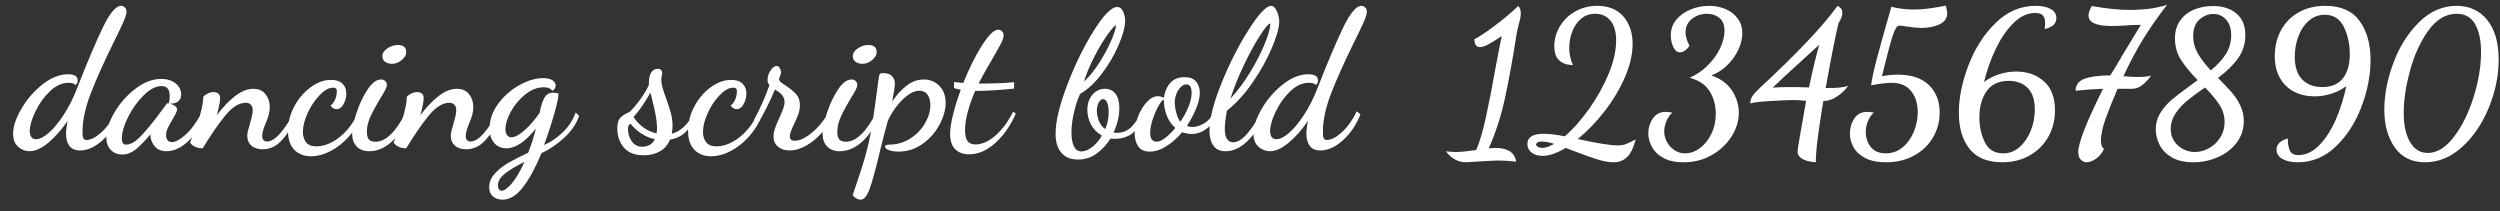 <?xml version="1.0" encoding="UTF-8"?>
<svg width="154px" height="13px" viewBox="0 0 154 13" version="1.1" xmlns="http://www.w3.org/2000/svg" xmlns:xlink="http://www.w3.org/1999/xlink">
    <rect x="0" y="0" width="154" height="13" fill="#333333" stroke="none"/>
    <title>dancingscriptbold1234567890</title>
    <g id="页面-1" stroke="none" stroke-width="1" fill="none" fill-rule="evenodd">
        <g id="弃-增加英文字体分类" transform="translate(-747, -297)" fill="#FFFFFF" fill-rule="nonzero">
            <g id="编组-4" transform="translate(720, 10)">
                <path d="M28.823,296.315 C29.165,296.315 29.543,296.146 29.957,295.807 C30.371,295.469 30.773,295.017 31.163,294.452 C31.1,294.787 31.068,295.045 31.068,295.228 C31.068,295.539 31.135,295.79 31.271,295.981 C31.406,296.172 31.629,296.267 31.939,296.267 C32.393,296.267 32.851,296.06 33.312,295.646 C33.774,295.232 34.136,294.699 34.399,294.046 L34.399,294.046 L34.172,293.855 C33.909,294.397 33.603,294.826 33.253,295.145 C32.903,295.463 32.592,295.622 32.321,295.622 C32.234,295.622 32.172,295.589 32.136,295.521 C32.101,295.453 32.083,295.324 32.083,295.133 C32.083,294.416 32.254,293.618 32.596,292.739 C32.938,291.859 33.4,290.83 33.981,289.652 C34.276,289.055 34.485,288.617 34.608,288.339 C34.731,288.06 34.793,287.853 34.793,287.718 C34.793,287.614 34.759,287.529 34.692,287.461 C34.624,287.394 34.546,287.36 34.459,287.36 C34.14,287.36 33.766,287.803 33.336,288.691 C32.907,289.579 32.381,290.818 31.76,292.41 C31.513,293.047 31.233,293.604 30.918,294.082 C30.604,294.56 30.298,294.928 29.999,295.187 C29.701,295.445 29.44,295.575 29.217,295.575 C29.09,295.575 28.994,295.531 28.93,295.443 C28.867,295.356 28.835,295.232 28.835,295.073 C28.835,294.755 28.948,294.357 29.175,293.879 C29.402,293.401 29.699,292.986 30.065,292.631 C30.431,292.277 30.817,292.1 31.223,292.1 C31.438,292.1 31.577,292.144 31.641,292.231 C31.736,292.176 31.784,292.084 31.784,291.957 C31.784,291.702 31.589,291.575 31.199,291.575 C30.674,291.575 30.148,291.782 29.623,292.196 C29.098,292.609 28.664,293.109 28.321,293.694 C27.979,294.279 27.808,294.795 27.808,295.24 C27.808,295.591 27.911,295.857 28.118,296.04 C28.325,296.223 28.56,296.315 28.823,296.315 Z M34.53,296.518 C34.817,296.518 35.088,296.418 35.342,296.219 C35.597,296.02 35.904,295.706 36.262,295.276 C36.262,295.547 36.347,295.788 36.518,295.999 C36.69,296.209 36.934,296.315 37.253,296.315 C37.699,296.315 38.14,296.114 38.578,295.712 C39.016,295.31 39.382,294.779 39.677,294.118 L39.677,294.118 L39.45,293.891 C39.123,294.512 38.787,294.978 38.441,295.288 C38.095,295.599 37.81,295.754 37.587,295.754 C37.468,295.754 37.378,295.712 37.318,295.628 C37.259,295.545 37.229,295.443 37.229,295.324 C37.229,295.189 37.265,295.043 37.336,294.888 C37.408,294.733 37.508,294.552 37.635,294.345 C37.707,294.225 37.77,294.11 37.826,293.999 C37.882,293.887 37.909,293.803 37.909,293.748 C37.909,293.597 37.766,293.477 37.48,293.39 C37.933,293.374 38.16,293.183 38.16,292.816 C38.16,292.538 38.043,292.309 37.808,292.13 C37.573,291.951 37.281,291.861 36.93,291.861 C36.405,291.861 35.88,292.06 35.354,292.458 C34.829,292.856 34.397,293.342 34.059,293.915 C33.72,294.488 33.551,295.005 33.551,295.467 C33.551,295.801 33.645,296.06 33.832,296.243 C34.019,296.426 34.252,296.518 34.53,296.518 Z M34.781,295.909 C34.686,295.909 34.616,295.879 34.572,295.819 C34.528,295.76 34.507,295.662 34.507,295.527 C34.507,295.161 34.636,294.719 34.895,294.201 C35.153,293.684 35.474,293.238 35.856,292.864 C36.238,292.49 36.604,292.303 36.954,292.303 C37.289,292.303 37.456,292.51 37.456,292.924 C37.456,293.091 37.436,293.238 37.396,293.366 L37.396,293.366 L37.348,293.354 C37.308,293.354 37.277,293.374 37.253,293.413 L37.253,293.413 L37.014,293.736 C36.544,294.381 36.124,294.904 35.754,295.306 C35.384,295.708 35.06,295.909 34.781,295.909 Z M43.187,296.196 C43.633,296.196 44.029,296.004 44.375,295.622 C44.721,295.24 45.038,294.719 45.324,294.058 L45.324,294.058 L45.121,293.891 C44.875,294.385 44.598,294.812 44.292,295.175 C43.985,295.537 43.701,295.718 43.438,295.718 C43.358,295.718 43.291,295.69 43.235,295.634 C43.179,295.579 43.151,295.491 43.151,295.372 C43.151,295.204 43.219,294.954 43.354,294.619 C43.442,294.42 43.508,294.241 43.551,294.082 C43.595,293.923 43.617,293.756 43.617,293.581 C43.617,293.278 43.529,293.017 43.354,292.799 C43.179,292.58 42.932,292.47 42.614,292.47 C42.24,292.47 41.86,292.621 41.474,292.924 C41.088,293.226 40.715,293.616 40.357,294.094 C40.493,293.6 40.56,293.246 40.56,293.031 C40.56,292.92 40.524,292.832 40.453,292.769 C40.381,292.705 40.278,292.673 40.142,292.673 C40.031,292.673 39.915,292.703 39.796,292.763 C39.677,292.822 39.585,292.888 39.521,292.96 C39.521,293.509 39.287,294.353 38.817,295.491 L38.817,295.491 L38.709,295.79 C38.885,296.02 39.143,296.136 39.486,296.136 C39.979,295.324 40.441,294.653 40.871,294.124 C41.301,293.595 41.726,293.33 42.148,293.33 C42.268,293.33 42.367,293.368 42.447,293.443 C42.526,293.519 42.566,293.636 42.566,293.796 C42.566,293.971 42.51,294.241 42.399,294.607 C42.359,294.743 42.321,294.878 42.286,295.013 C42.25,295.149 42.232,295.268 42.232,295.372 C42.232,295.618 42.315,295.817 42.483,295.969 C42.65,296.12 42.885,296.196 43.187,296.196 Z M46.16,296.625 C46.558,296.625 46.964,296.516 47.378,296.297 C47.792,296.078 48.168,295.778 48.507,295.396 C48.845,295.013 49.109,294.584 49.301,294.106 L49.301,294.106 L49.062,293.891 C48.895,294.313 48.668,294.685 48.381,295.007 C48.095,295.33 47.786,295.579 47.456,295.754 C47.125,295.929 46.809,296.016 46.507,296.016 C46.196,296.016 45.977,295.931 45.85,295.76 C45.722,295.589 45.659,295.376 45.659,295.121 C45.659,294.771 45.758,294.381 45.957,293.951 C46.156,293.521 46.403,293.155 46.698,292.852 C46.992,292.55 47.267,292.399 47.521,292.399 C47.673,292.399 47.748,292.466 47.748,292.601 C47.748,292.816 47.708,293.003 47.629,293.163 C47.549,293.322 47.462,293.433 47.366,293.497 C47.462,293.648 47.585,293.724 47.736,293.724 C47.904,293.724 48.045,293.622 48.16,293.419 C48.276,293.216 48.333,292.996 48.333,292.757 C48.333,292.518 48.256,292.319 48.101,292.16 C47.945,292 47.708,291.921 47.39,291.921 C46.968,291.921 46.55,292.072 46.136,292.375 C45.722,292.677 45.386,293.071 45.127,293.557 C44.869,294.042 44.739,294.54 44.739,295.049 C44.739,295.567 44.869,295.959 45.127,296.225 C45.386,296.492 45.73,296.625 46.16,296.625 Z M51.151,290.93 C51.366,290.93 51.565,290.852 51.748,290.697 C51.931,290.542 52.023,290.381 52.023,290.213 C52.023,289.919 51.852,289.772 51.509,289.772 C51.279,289.772 51.062,289.841 50.859,289.981 C50.656,290.12 50.554,290.281 50.554,290.464 C50.554,290.615 50.612,290.731 50.727,290.81 C50.843,290.89 50.984,290.93 51.151,290.93 Z M49.742,296.315 C50.236,296.315 50.698,296.12 51.127,295.73 C51.557,295.34 51.911,294.795 52.19,294.094 L52.19,294.094 L52.011,293.903 C51.39,295.121 50.765,295.73 50.136,295.73 C49.953,295.73 49.818,295.686 49.73,295.599 C49.643,295.511 49.599,295.344 49.599,295.097 C49.599,294.81 49.673,294.506 49.82,294.184 C49.967,293.861 50.168,293.489 50.423,293.067 C50.566,292.836 50.67,292.659 50.733,292.536 C50.797,292.412 50.829,292.315 50.829,292.243 C50.829,292.132 50.795,292.046 50.727,291.987 C50.66,291.927 50.574,291.897 50.471,291.897 C50.192,291.897 49.915,292.104 49.641,292.518 C49.366,292.932 49.139,293.411 48.96,293.957 C48.781,294.502 48.692,294.934 48.692,295.252 C48.692,295.563 48.783,295.817 48.966,296.016 C49.149,296.215 49.408,296.315 49.742,296.315 Z M55.724,296.196 C56.17,296.196 56.566,296.004 56.912,295.622 C57.259,295.24 57.575,294.719 57.862,294.058 L57.862,294.058 L57.659,293.891 C57.412,294.385 57.135,294.812 56.829,295.175 C56.522,295.537 56.238,295.718 55.975,295.718 C55.896,295.718 55.828,295.69 55.772,295.634 C55.716,295.579 55.689,295.491 55.689,295.372 C55.689,295.204 55.756,294.954 55.892,294.619 C55.979,294.42 56.045,294.241 56.089,294.082 C56.132,293.923 56.154,293.756 56.154,293.581 C56.154,293.278 56.067,293.017 55.892,292.799 C55.716,292.58 55.47,292.47 55.151,292.47 C54.777,292.47 54.397,292.621 54.011,292.924 C53.625,293.226 53.253,293.616 52.895,294.094 C53.03,293.6 53.098,293.246 53.098,293.031 C53.098,292.92 53.062,292.832 52.99,292.769 C52.918,292.705 52.815,292.673 52.68,292.673 C52.568,292.673 52.453,292.703 52.333,292.763 C52.214,292.822 52.122,292.888 52.059,292.96 C52.059,293.509 51.824,294.353 51.354,295.491 L51.354,295.491 L51.247,295.79 C51.422,296.02 51.681,296.136 52.023,296.136 C52.516,295.324 52.978,294.653 53.408,294.124 C53.838,293.595 54.264,293.33 54.686,293.33 C54.805,293.33 54.905,293.368 54.984,293.443 C55.064,293.519 55.104,293.636 55.104,293.796 C55.104,293.971 55.048,294.241 54.936,294.607 C54.897,294.743 54.859,294.878 54.823,295.013 C54.787,295.149 54.769,295.268 54.769,295.372 C54.769,295.618 54.853,295.817 55.02,295.969 C55.187,296.12 55.422,296.196 55.724,296.196 Z M57.945,299.3 C58.399,299.3 58.823,299.043 59.217,298.53 C59.611,298.016 59.991,297.318 60.357,296.434 C60.827,296.219 61.287,295.909 61.736,295.503 C62.186,295.097 62.499,294.643 62.674,294.142 L62.674,294.142 L62.459,293.927 C62.3,294.389 62.035,294.797 61.665,295.151 C61.295,295.505 60.91,295.766 60.512,295.933 C60.759,295.264 60.97,294.619 61.145,293.999 C61.32,293.378 61.408,292.964 61.408,292.757 C61.281,292.725 61.165,292.709 61.062,292.709 C60.839,292.709 60.668,292.806 60.548,293.001 C60.429,293.197 60.325,293.517 60.238,293.963 C59.927,294.4 59.615,294.759 59.301,295.037 C58.986,295.316 58.721,295.455 58.507,295.455 C58.395,295.455 58.306,295.413 58.238,295.33 C58.17,295.246 58.136,295.125 58.136,294.966 C58.136,294.639 58.25,294.271 58.477,293.861 C58.704,293.451 59,293.101 59.366,292.81 C59.732,292.52 60.11,292.375 60.501,292.375 C60.62,292.375 60.719,292.391 60.799,292.422 C60.879,292.454 60.958,292.51 61.038,292.59 C61.07,292.582 61.109,292.546 61.157,292.482 C61.205,292.418 61.229,292.347 61.229,292.267 C61.229,292.14 61.163,292.032 61.032,291.945 C60.901,291.857 60.711,291.813 60.465,291.813 C59.995,291.813 59.502,291.959 58.984,292.249 C58.467,292.54 58.033,292.924 57.683,293.401 C57.332,293.879 57.157,294.385 57.157,294.918 C57.157,295.284 57.251,295.579 57.438,295.801 C57.625,296.024 57.878,296.136 58.196,296.136 C58.761,296.136 59.366,295.73 60.011,294.918 C59.892,295.411 59.732,295.909 59.533,296.41 C59.024,296.649 58.614,296.858 58.304,297.037 C57.993,297.216 57.72,297.433 57.486,297.688 C57.251,297.943 57.133,298.225 57.133,298.536 C57.133,298.783 57.213,298.972 57.372,299.103 C57.531,299.234 57.722,299.3 57.945,299.3 Z M57.898,298.751 C57.834,298.751 57.78,298.721 57.736,298.661 C57.693,298.601 57.671,298.52 57.671,298.416 C57.671,298.162 57.814,297.921 58.101,297.694 C58.387,297.467 58.789,297.226 59.307,296.972 C59.036,297.569 58.773,298.014 58.518,298.309 C58.264,298.603 58.057,298.751 57.898,298.751 Z M66.662,296.566 C67.036,296.566 67.366,296.484 67.653,296.321 C67.939,296.158 68.146,295.917 68.274,295.599 C68.656,295.543 68.988,295.376 69.271,295.097 C69.553,294.818 69.774,294.452 69.933,293.999 L69.933,293.999 L69.79,293.891 C69.392,294.655 68.922,295.105 68.381,295.24 C68.413,295.049 68.429,294.886 68.429,294.751 C68.429,294.488 68.395,294.229 68.327,293.975 C68.26,293.72 68.162,293.417 68.035,293.067 C67.931,292.781 67.856,292.554 67.808,292.387 C67.76,292.219 67.736,292.06 67.736,291.909 C67.736,291.821 67.746,291.738 67.766,291.658 C67.786,291.579 67.796,291.519 67.796,291.479 C67.78,291.32 67.685,291.24 67.509,291.24 C67.35,291.24 67.221,291.312 67.121,291.455 C67.022,291.599 66.972,291.817 66.972,292.112 L66.972,292.112 L66.972,292.231 C66.709,292.797 66.323,293.342 65.814,293.867 C65.79,293.891 65.708,293.935 65.569,293.999 C65.43,294.062 65.305,294.156 65.193,294.279 C65.082,294.402 65.026,294.619 65.026,294.93 C65.026,295.376 65.159,295.76 65.426,296.082 C65.693,296.404 66.105,296.566 66.662,296.566 Z M67.438,295.216 C67.127,295.145 66.849,295.015 66.602,294.828 C66.355,294.641 66.164,294.432 66.029,294.201 C66.331,293.883 66.678,293.386 67.068,292.709 L67.068,292.709 L67.175,293.139 C67.271,293.529 67.342,293.847 67.39,294.094 C67.438,294.341 67.466,294.592 67.474,294.846 C67.474,295.021 67.462,295.145 67.438,295.216 Z M66.578,296.04 C66.3,296.04 66.081,295.931 65.921,295.712 C65.762,295.493 65.683,295.24 65.683,294.954 C65.683,294.763 65.738,294.655 65.85,294.631 C66.009,294.838 66.22,295.031 66.483,295.21 C66.745,295.39 67.032,295.511 67.342,295.575 C67.271,295.726 67.165,295.841 67.026,295.921 C66.887,296 66.737,296.04 66.578,296.04 Z M70.805,296.625 C71.203,296.625 71.609,296.516 72.023,296.297 C72.437,296.078 72.813,295.778 73.151,295.396 C73.49,295.013 73.754,294.584 73.945,294.106 L73.945,294.106 L73.707,293.891 C73.539,294.313 73.312,294.685 73.026,295.007 C72.739,295.33 72.431,295.579 72.101,295.754 C71.77,295.929 71.454,296.016 71.151,296.016 C70.841,296.016 70.622,295.931 70.495,295.76 C70.367,295.589 70.304,295.376 70.304,295.121 C70.304,294.771 70.403,294.381 70.602,293.951 C70.801,293.521 71.048,293.155 71.342,292.852 C71.637,292.55 71.911,292.399 72.166,292.399 C72.317,292.399 72.393,292.466 72.393,292.601 C72.393,292.816 72.353,293.003 72.274,293.163 C72.194,293.322 72.107,293.433 72.011,293.497 C72.107,293.648 72.23,293.724 72.381,293.724 C72.548,293.724 72.69,293.622 72.805,293.419 C72.92,293.216 72.978,292.996 72.978,292.757 C72.978,292.518 72.901,292.319 72.745,292.16 C72.59,292 72.353,291.921 72.035,291.921 C71.613,291.921 71.195,292.072 70.781,292.375 C70.367,292.677 70.031,293.071 69.772,293.557 C69.513,294.042 69.384,294.54 69.384,295.049 C69.384,295.567 69.513,295.959 69.772,296.225 C70.031,296.492 70.375,296.625 70.805,296.625 Z M75.641,296.267 C75.983,296.267 76.331,296.164 76.686,295.957 C77.04,295.75 77.36,295.483 77.647,295.157 C77.933,294.83 78.156,294.488 78.315,294.13 L78.315,294.13 L78.029,293.915 C77.917,294.154 77.744,294.41 77.509,294.685 C77.275,294.96 77.016,295.193 76.733,295.384 C76.451,295.575 76.19,295.67 75.951,295.67 C75.752,295.67 75.653,295.579 75.653,295.396 C75.653,295.244 75.74,294.994 75.915,294.643 C76.035,294.397 76.124,294.186 76.184,294.01 C76.244,293.835 76.274,293.66 76.274,293.485 C76.274,293.199 76.196,292.97 76.041,292.799 C75.886,292.627 75.669,292.45 75.39,292.267 C75.239,292.172 75.135,292.098 75.08,292.046 C75.024,291.995 74.992,291.941 74.984,291.885 C75,291.837 75.026,291.76 75.062,291.652 C75.098,291.545 75.115,291.475 75.115,291.443 C75.115,291.38 75.09,291.3 75.038,291.204 C74.986,291.109 74.92,291.061 74.841,291.061 C74.721,291.061 74.598,291.153 74.471,291.336 C74.343,291.519 74.28,291.714 74.28,291.921 C74.28,292.056 74.319,292.164 74.399,292.243 C74.12,293.031 73.798,293.752 73.432,294.404 L73.432,294.404 L73.611,294.751 C73.778,294.472 73.967,294.13 74.178,293.724 C74.389,293.318 74.574,292.916 74.733,292.518 C75.131,292.725 75.33,292.98 75.33,293.282 C75.33,293.401 75.303,293.539 75.247,293.694 C75.191,293.849 75.111,294.038 75.008,294.261 C74.889,294.516 74.799,294.733 74.739,294.912 C74.68,295.091 74.65,295.256 74.65,295.407 C74.65,295.67 74.741,295.879 74.924,296.034 C75.108,296.19 75.346,296.267 75.641,296.267 Z M80.13,290.93 C80.345,290.93 80.544,290.852 80.727,290.697 C80.91,290.542 81.002,290.381 81.002,290.213 C81.002,289.919 80.831,289.772 80.489,289.772 C80.258,289.772 80.041,289.841 79.838,289.981 C79.635,290.12 79.533,290.281 79.533,290.464 C79.533,290.615 79.591,290.731 79.707,290.81 C79.822,290.89 79.963,290.93 80.13,290.93 Z M78.721,296.315 C79.215,296.315 79.677,296.12 80.107,295.73 C80.536,295.34 80.891,294.795 81.169,294.094 L81.169,294.094 L80.99,293.903 C80.369,295.121 79.744,295.73 79.115,295.73 C78.932,295.73 78.797,295.686 78.709,295.599 C78.622,295.511 78.578,295.344 78.578,295.097 C78.578,294.81 78.652,294.506 78.799,294.184 C78.946,293.861 79.147,293.489 79.402,293.067 C79.545,292.836 79.649,292.659 79.712,292.536 C79.776,292.412 79.808,292.315 79.808,292.243 C79.808,292.132 79.774,292.046 79.707,291.987 C79.639,291.927 79.553,291.897 79.45,291.897 C79.171,291.897 78.895,292.104 78.62,292.518 C78.345,292.932 78.118,293.411 77.939,293.957 C77.76,294.502 77.671,294.934 77.671,295.252 C77.671,295.563 77.762,295.817 77.945,296.016 C78.128,296.215 78.387,296.315 78.721,296.315 Z M80.011,299.3 C80.226,299.3 80.415,299.071 80.578,298.613 C80.741,298.156 80.938,297.437 81.169,296.458 C81.384,295.575 81.559,294.898 81.695,294.428 C81.806,294.182 81.965,293.915 82.172,293.628 C82.379,293.342 82.614,293.097 82.877,292.894 C83.139,292.691 83.394,292.59 83.641,292.59 C83.864,292.59 84.031,292.673 84.142,292.84 C84.254,293.007 84.309,293.218 84.309,293.473 C84.309,293.839 84.202,294.209 83.987,294.584 C83.772,294.958 83.474,295.27 83.092,295.521 C82.709,295.772 82.28,295.901 81.802,295.909 C81.611,295.909 81.515,295.949 81.515,296.028 C81.515,296.108 81.593,296.18 81.748,296.243 C81.904,296.307 82.105,296.339 82.351,296.339 C82.893,296.339 83.386,296.18 83.832,295.861 C84.278,295.543 84.626,295.147 84.877,294.673 C85.127,294.2 85.253,293.752 85.253,293.33 C85.253,292.908 85.125,292.564 84.871,292.297 C84.616,292.03 84.294,291.897 83.904,291.897 C83.521,291.897 83.165,292.026 82.835,292.285 C82.505,292.544 82.212,292.868 81.957,293.258 C82.069,292.701 82.124,292.327 82.124,292.136 C82.124,291.961 82.065,291.811 81.945,291.688 C81.826,291.565 81.651,291.503 81.42,291.503 C81.301,291.503 81.227,291.521 81.199,291.557 C81.171,291.593 81.149,291.666 81.133,291.778 C80.958,293.123 80.817,294.12 80.709,294.769 C80.602,295.417 80.467,296.03 80.304,296.607 C80.14,297.185 79.884,297.983 79.533,299.001 C79.541,299.057 79.599,299.121 79.707,299.193 C79.814,299.264 79.915,299.3 80.011,299.3 Z M86.698,296.506 C87.255,296.506 87.792,296.273 88.309,295.807 C88.827,295.342 89.249,294.739 89.575,293.999 L89.575,293.999 L89.408,293.879 C89.098,294.5 88.733,294.992 88.315,295.354 C87.898,295.716 87.49,295.897 87.092,295.897 C86.869,295.897 86.706,295.829 86.602,295.694 C86.499,295.559 86.447,295.328 86.447,295.001 C86.447,294.381 86.654,293.581 87.068,292.601 C87.728,292.601 88.528,292.554 89.468,292.458 L89.468,292.458 L89.468,292.064 C88.926,292.12 88.198,292.148 87.283,292.148 C87.482,291.75 87.756,291.256 88.107,290.667 C88.361,290.229 88.544,289.903 88.656,289.688 C88.767,289.473 88.823,289.302 88.823,289.175 C88.823,289.071 88.789,288.988 88.721,288.924 C88.654,288.86 88.576,288.828 88.489,288.828 C88.234,288.828 87.902,289.151 87.492,289.796 C87.082,290.44 86.698,291.212 86.339,292.112 C86.148,292.096 85.957,292.076 85.766,292.052 L85.766,292.052 L85.766,292.422 C85.838,292.454 85.977,292.49 86.184,292.53 C85.985,293.071 85.826,293.583 85.707,294.064 C85.587,294.546 85.527,294.942 85.527,295.252 C85.527,295.666 85.631,295.979 85.838,296.19 C86.045,296.4 86.331,296.506 86.698,296.506 Z M93.408,296.828 C93.822,296.828 94.196,296.711 94.53,296.476 C94.865,296.241 95.155,295.929 95.402,295.539 C95.458,295.547 95.541,295.551 95.653,295.551 C96.107,295.551 96.479,295.433 96.769,295.199 C97.06,294.964 97.312,294.6 97.527,294.106 L97.527,294.106 L97.348,293.855 C97.165,294.229 96.954,294.544 96.715,294.799 C96.477,295.053 96.174,295.181 95.808,295.181 L95.808,295.181 L95.593,295.169 C95.832,294.651 95.951,294.15 95.951,293.664 C95.951,293.274 95.872,292.978 95.712,292.775 C95.553,292.572 95.338,292.47 95.068,292.47 C94.757,292.47 94.499,292.592 94.292,292.834 C94.085,293.077 93.981,293.39 93.981,293.772 C93.981,294.098 94.059,294.402 94.214,294.685 C94.369,294.968 94.59,295.189 94.877,295.348 C94.725,295.626 94.53,295.859 94.292,296.046 C94.053,296.233 93.83,296.327 93.623,296.327 C93.408,296.327 93.251,296.221 93.151,296.01 C93.052,295.8 93.002,295.519 93.002,295.169 C93.002,294.731 93.064,294.275 93.187,293.801 C93.31,293.328 93.428,292.988 93.539,292.781 C94.009,292.51 94.457,292.092 94.883,291.527 C95.308,290.962 95.653,290.371 95.915,289.754 C96.178,289.137 96.309,288.637 96.309,288.255 C96.302,288.04 96.256,287.849 96.172,287.682 C96.089,287.515 95.971,287.431 95.82,287.431 C95.47,287.431 94.988,287.919 94.375,288.894 C93.762,289.869 93.217,290.984 92.739,292.237 C92.262,293.491 92.023,294.492 92.023,295.24 C92.023,295.742 92.142,296.132 92.381,296.41 C92.62,296.689 92.962,296.828 93.408,296.828 Z M93.766,292.028 C93.933,291.511 94.152,290.992 94.423,290.47 C94.694,289.949 94.956,289.509 95.211,289.151 C95.466,288.793 95.645,288.594 95.748,288.554 C95.74,288.745 95.641,289.061 95.45,289.503 C95.259,289.945 95.012,290.402 94.709,290.876 C94.407,291.35 94.093,291.734 93.766,292.028 Z M95.08,294.954 C94.905,294.826 94.775,294.657 94.692,294.446 C94.608,294.235 94.566,294.03 94.566,293.831 C94.566,293.632 94.604,293.461 94.68,293.318 C94.755,293.175 94.845,293.103 94.948,293.103 C95.052,293.103 95.135,293.175 95.199,293.318 C95.263,293.461 95.295,293.668 95.295,293.939 C95.295,294.289 95.223,294.627 95.08,294.954 Z M97.826,296.339 C98.16,296.339 98.503,296.227 98.853,296.004 C99.203,295.782 99.525,295.495 99.82,295.145 C100.035,295.216 100.234,295.252 100.417,295.252 C100.719,295.252 101.012,295.153 101.295,294.954 C101.577,294.755 101.802,294.464 101.969,294.082 L101.969,294.082 L101.754,293.927 C101.619,294.229 101.424,294.454 101.169,294.601 C100.914,294.749 100.676,294.822 100.453,294.822 C100.325,294.822 100.214,294.799 100.118,294.751 C100.349,294.393 100.538,294.034 100.686,293.676 C100.833,293.318 100.907,293 100.907,292.721 C100.907,292.434 100.831,292.201 100.68,292.022 C100.528,291.843 100.294,291.754 99.975,291.754 C99.593,291.754 99.297,291.873 99.086,292.112 C98.875,292.351 98.745,292.653 98.698,293.019 C98.546,292.956 98.423,292.924 98.327,292.924 C98.097,292.924 97.87,293.043 97.647,293.282 C97.424,293.521 97.243,293.819 97.104,294.178 C96.964,294.536 96.895,294.882 96.895,295.216 C96.895,295.535 96.968,295.801 97.115,296.016 C97.263,296.231 97.5,296.339 97.826,296.339 Z M99.712,294.5 C99.609,294.373 99.525,294.192 99.462,293.957 C99.398,293.722 99.366,293.513 99.366,293.33 C99.366,293.123 99.402,292.934 99.474,292.763 C99.545,292.592 99.637,292.454 99.748,292.351 C99.86,292.247 99.967,292.196 100.071,292.196 C100.294,292.196 100.405,292.371 100.405,292.721 C100.405,292.976 100.339,293.262 100.208,293.581 C100.077,293.899 99.911,294.205 99.712,294.5 Z M98.256,295.73 C97.985,295.73 97.85,295.547 97.85,295.181 C97.85,294.958 97.898,294.695 97.993,294.393 C98.089,294.09 98.204,293.815 98.339,293.569 C98.475,293.322 98.59,293.175 98.686,293.127 C98.709,293.899 98.948,294.484 99.402,294.882 C99.195,295.129 98.988,295.332 98.781,295.491 C98.574,295.65 98.399,295.73 98.256,295.73 Z M102.507,296.315 C102.96,296.315 103.398,296.114 103.82,295.712 C104.242,295.31 104.628,294.747 104.978,294.022 L104.978,294.022 L104.692,293.867 C104.445,294.393 104.164,294.84 103.85,295.21 C103.535,295.581 103.239,295.766 102.96,295.766 C102.801,295.766 102.676,295.698 102.584,295.563 C102.493,295.427 102.447,295.22 102.447,294.942 C102.447,294.687 102.491,294.313 102.578,293.819 C103.143,293.374 103.675,292.789 104.172,292.064 C104.67,291.34 105.066,290.625 105.36,289.921 C105.655,289.216 105.802,288.681 105.802,288.315 C105.794,288.1 105.742,287.887 105.647,287.676 C105.551,287.465 105.436,287.36 105.301,287.36 C105.006,287.36 104.548,287.845 103.927,288.816 C103.307,289.788 102.747,290.886 102.25,292.112 C101.752,293.338 101.504,294.317 101.504,295.049 C101.504,295.431 101.583,295.738 101.742,295.969 C101.902,296.2 102.156,296.315 102.507,296.315 Z M102.793,293.079 C103.008,292.402 103.289,291.704 103.635,290.984 C103.981,290.263 104.311,289.66 104.626,289.175 C104.94,288.689 105.149,288.446 105.253,288.446 C105.253,288.717 105.139,289.131 104.912,289.688 C104.686,290.245 104.383,290.834 104.005,291.455 C103.627,292.076 103.223,292.617 102.793,293.079 Z M105.229,296.315 C105.571,296.315 105.949,296.146 106.363,295.807 C106.777,295.469 107.179,295.017 107.569,294.452 C107.506,294.787 107.474,295.045 107.474,295.228 C107.474,295.539 107.541,295.79 107.677,295.981 C107.812,296.172 108.035,296.267 108.345,296.267 C108.799,296.267 109.257,296.06 109.718,295.646 C110.18,295.232 110.542,294.699 110.805,294.046 L110.805,294.046 L110.578,293.855 C110.315,294.397 110.009,294.826 109.659,295.145 C109.308,295.463 108.998,295.622 108.727,295.622 C108.64,295.622 108.578,295.589 108.542,295.521 C108.507,295.453 108.489,295.324 108.489,295.133 C108.489,294.416 108.66,293.618 109.002,292.739 C109.344,291.859 109.806,290.83 110.387,289.652 C110.682,289.055 110.891,288.617 111.014,288.339 C111.137,288.06 111.199,287.853 111.199,287.718 C111.199,287.614 111.165,287.529 111.098,287.461 C111.03,287.394 110.952,287.36 110.865,287.36 C110.546,287.36 110.172,287.803 109.742,288.691 C109.312,289.579 108.787,290.818 108.166,292.41 C107.919,293.047 107.639,293.604 107.324,294.082 C107.01,294.56 106.704,294.928 106.405,295.187 C106.107,295.445 105.846,295.575 105.623,295.575 C105.496,295.575 105.4,295.531 105.336,295.443 C105.273,295.356 105.241,295.232 105.241,295.073 C105.241,294.755 105.354,294.357 105.581,293.879 C105.808,293.401 106.105,292.986 106.471,292.631 C106.837,292.277 107.223,292.1 107.629,292.1 C107.844,292.1 107.983,292.144 108.047,292.231 C108.142,292.176 108.19,292.084 108.19,291.957 C108.19,291.702 107.995,291.575 107.605,291.575 C107.08,291.575 106.554,291.782 106.029,292.196 C105.504,292.609 105.07,293.109 104.727,293.694 C104.385,294.279 104.214,294.795 104.214,295.24 C104.214,295.591 104.317,295.857 104.524,296.04 C104.731,296.223 104.966,296.315 105.229,296.315 Z M117.336,296.996 C117.416,296.996 117.655,296.98 118.053,296.948 C118.713,296.908 119.131,296.888 119.307,296.888 C119.649,296.888 120.015,296.912 120.405,296.96 C120.333,296.641 120.188,296.42 119.969,296.297 C119.75,296.174 119.47,296.112 119.127,296.112 C119.04,296.112 118.901,296.12 118.709,296.136 C119.139,295.165 119.474,294.126 119.712,293.019 C119.951,291.913 120.186,290.615 120.417,289.127 C120.433,289.007 120.481,288.793 120.56,288.482 C120.568,288.45 120.59,288.365 120.626,288.225 C120.662,288.086 120.68,287.957 120.68,287.837 C120.68,287.622 120.628,287.467 120.524,287.372 C120.071,287.801 119.573,288.217 119.032,288.619 C118.491,289.021 118.089,289.286 117.826,289.413 C117.826,289.74 117.941,289.903 118.172,289.903 C118.284,289.903 118.433,289.857 118.62,289.766 C118.807,289.674 119.104,289.493 119.509,289.222 C119.43,289.581 119.303,290.229 119.127,291.169 C118.92,292.331 118.723,293.344 118.536,294.207 C118.349,295.071 118.148,295.75 117.933,296.243 C117.376,296.323 116.962,296.363 116.692,296.363 L116.692,296.363 L116.357,296.351 C116.246,296.335 116.15,296.327 116.071,296.327 C116.246,296.55 116.433,296.717 116.632,296.828 C116.831,296.94 117.066,296.996 117.336,296.996 Z M126.387,296.996 C126.737,296.996 127.022,296.884 127.241,296.661 C127.46,296.438 127.633,296.08 127.76,295.587 C127.49,295.73 127.285,295.827 127.145,295.879 C127.006,295.931 126.841,295.957 126.65,295.957 C126.196,295.957 125.376,295.825 124.19,295.563 C124.779,295.085 125.332,294.512 125.85,293.843 C126.367,293.175 126.783,292.476 127.098,291.748 C127.412,291.019 127.569,290.341 127.569,289.712 C127.569,289.019 127.38,288.454 127.002,288.016 C126.624,287.579 126.089,287.36 125.396,287.36 C124.895,287.36 124.441,287.475 124.035,287.706 C123.629,287.937 123.312,288.243 123.086,288.625 C122.859,289.007 122.745,289.413 122.745,289.843 C122.745,290.217 122.833,290.496 123.008,290.679 C123.183,290.862 123.402,290.966 123.665,290.99 L123.665,290.99 L123.892,291.013 C123.74,290.663 123.665,290.317 123.665,289.975 C123.665,289.624 123.724,289.286 123.844,288.96 C123.963,288.633 124.144,288.367 124.387,288.16 C124.63,287.953 124.922,287.849 125.265,287.849 C125.655,287.849 125.967,287.989 126.202,288.267 C126.437,288.546 126.554,288.956 126.554,289.497 C126.554,290.126 126.397,290.816 126.083,291.569 C125.768,292.321 125.366,293.039 124.877,293.724 C124.387,294.408 123.892,294.966 123.39,295.396 C122.849,295.292 122.415,295.24 122.089,295.24 C121.42,295.24 121.086,295.451 121.086,295.873 C121.086,296.088 121.173,296.263 121.348,296.399 C121.523,296.534 121.75,296.601 122.029,296.601 C122.427,296.601 122.901,296.438 123.45,296.112 C123.792,296.239 123.991,296.315 124.047,296.339 C124.604,296.554 125.064,296.717 125.426,296.828 C125.788,296.94 126.108,296.996 126.387,296.996 Z M122.005,296.112 C121.909,296.112 121.824,296.092 121.748,296.052 C121.673,296.012 121.631,295.965 121.623,295.909 C121.623,295.861 121.651,295.817 121.707,295.778 C121.762,295.738 121.854,295.718 121.981,295.718 C122.188,295.718 122.439,295.766 122.733,295.861 C122.439,296.028 122.196,296.112 122.005,296.112 Z M130.709,296.996 C131.354,296.996 131.935,296.846 132.453,296.548 C132.97,296.249 133.376,295.865 133.671,295.396 C133.965,294.926 134.112,294.44 134.112,293.939 C134.112,293.469 133.975,293.019 133.701,292.59 C133.426,292.16 132.998,291.845 132.417,291.646 C132.783,291.511 133.111,291.3 133.402,291.013 C133.693,290.727 133.919,290.408 134.083,290.058 C134.246,289.708 134.327,289.37 134.327,289.043 C134.327,288.693 134.232,288.391 134.041,288.136 C133.85,287.881 133.599,287.688 133.289,287.557 C132.978,287.425 132.648,287.36 132.298,287.36 C131.892,287.36 131.508,287.433 131.145,287.581 C130.783,287.728 130.489,287.939 130.262,288.213 C130.035,288.488 129.921,288.808 129.921,289.175 C129.921,289.437 129.973,289.678 130.077,289.897 C130.18,290.116 130.315,290.225 130.483,290.225 C130.594,290.225 130.708,290.182 130.823,290.094 C130.938,290.006 131.02,289.911 131.068,289.807 C130.908,289.513 130.829,289.238 130.829,288.984 C130.829,288.641 130.962,288.367 131.229,288.16 C131.496,287.953 131.804,287.849 132.154,287.849 C132.457,287.849 132.711,287.935 132.918,288.106 C133.125,288.277 133.229,288.542 133.229,288.9 C133.229,289.234 133.139,289.591 132.96,289.969 C132.781,290.347 132.528,290.699 132.202,291.025 C131.876,291.352 131.502,291.606 131.08,291.79 C131.653,291.941 132.065,292.219 132.315,292.625 C132.566,293.031 132.692,293.489 132.692,293.999 C132.692,294.46 132.6,294.878 132.417,295.252 C132.234,295.626 131.997,295.919 131.707,296.13 C131.416,296.341 131.115,296.446 130.805,296.446 C130.558,296.446 130.337,296.381 130.142,296.249 C129.947,296.118 129.794,295.949 129.683,295.742 C129.571,295.535 129.515,295.32 129.515,295.097 C129.515,294.882 129.563,294.665 129.659,294.446 C129.754,294.227 129.874,294.058 130.017,293.939 C129.85,293.907 129.71,293.891 129.599,293.891 C129.265,293.891 129.004,294.026 128.817,294.297 C128.63,294.568 128.536,294.874 128.536,295.216 C128.536,295.503 128.612,295.784 128.763,296.058 C128.914,296.333 129.151,296.558 129.474,296.733 C129.796,296.908 130.208,296.996 130.709,296.996 Z M138.853,296.996 C138.853,296.55 138.91,295.921 139.026,295.109 C139.141,294.297 139.239,293.668 139.318,293.222 C139.589,293.222 139.86,293.137 140.13,292.966 C140.401,292.795 140.64,292.57 140.847,292.291 C140.648,292.347 140.459,292.383 140.28,292.399 C140.101,292.414 139.828,292.422 139.462,292.422 C139.804,290.512 140.067,289.183 140.25,288.434 C140.409,288.188 140.489,287.969 140.489,287.778 C140.489,287.595 140.389,287.455 140.19,287.36 C139.322,288.578 137.73,290.261 135.414,292.41 C135.207,292.601 135.056,292.765 134.96,292.9 C134.865,293.035 134.817,293.195 134.817,293.378 C134.912,293.322 135.299,293.272 135.975,293.228 C136.652,293.185 137.133,293.163 137.42,293.163 C137.691,293.163 137.969,293.179 138.256,293.21 C138.081,294.198 137.949,294.946 137.862,295.455 C137.774,295.965 137.73,296.263 137.73,296.351 C137.73,296.526 137.828,296.671 138.023,296.787 C138.218,296.902 138.495,296.972 138.853,296.996 Z M136.202,292.399 C136.512,292.088 137.082,291.559 137.909,290.81 C138.737,290.054 139.123,289.704 139.068,289.76 C138.893,290.341 138.682,291.216 138.435,292.387 C137.957,292.371 137.571,292.363 137.277,292.363 C136.871,292.363 136.512,292.375 136.202,292.399 Z M143.175,296.996 C143.82,296.996 144.393,296.86 144.895,296.59 C145.396,296.319 145.786,295.949 146.065,295.479 C146.343,295.009 146.483,294.496 146.483,293.939 C146.483,293.23 146.262,292.663 145.82,292.237 C145.378,291.811 144.739,291.599 143.904,291.599 C143.593,291.599 143.267,291.63 142.924,291.694 C142.956,291.599 143.024,291.332 143.127,290.894 C143.31,290.146 143.468,289.573 143.599,289.175 C143.73,288.777 143.86,288.578 143.987,288.578 C144.107,288.578 144.266,288.598 144.465,288.637 C144.855,288.693 145.149,288.721 145.348,288.721 C145.778,288.721 146.152,288.647 146.471,288.5 C146.789,288.353 146.948,288.12 146.948,287.801 C146.948,287.722 146.92,287.571 146.865,287.348 C146.443,287.427 146.085,287.487 145.79,287.527 C145.496,287.567 145.193,287.587 144.883,287.587 C144.421,287.587 143.963,287.531 143.509,287.419 L143.509,287.419 L143.235,288.375 C142.964,289.33 142.749,290.108 142.59,290.709 C142.431,291.31 142.319,291.825 142.256,292.255 C142.797,292.152 143.215,292.1 143.509,292.1 C144.051,292.1 144.457,292.271 144.727,292.613 C144.998,292.956 145.133,293.39 145.133,293.915 C145.133,294.321 145.054,294.719 144.895,295.109 C144.735,295.499 144.507,295.819 144.208,296.07 C143.909,296.321 143.561,296.446 143.163,296.446 C142.757,296.446 142.451,296.317 142.244,296.058 C142.037,295.8 141.933,295.491 141.933,295.133 C141.933,294.894 141.979,294.665 142.071,294.446 C142.162,294.227 142.284,294.058 142.435,293.939 C142.268,293.907 142.124,293.891 142.005,293.891 C141.671,293.891 141.412,294.026 141.229,294.297 C141.046,294.568 140.954,294.878 140.954,295.228 C140.954,295.515 141.028,295.794 141.175,296.064 C141.322,296.335 141.561,296.558 141.892,296.733 C142.222,296.908 142.65,296.996 143.175,296.996 Z M150.339,296.996 C150.976,296.996 151.541,296.854 152.035,296.572 C152.528,296.289 152.91,295.905 153.181,295.419 C153.452,294.934 153.587,294.393 153.587,293.796 C153.587,293.007 153.36,292.412 152.907,292.01 C152.453,291.608 151.884,291.407 151.199,291.407 C150.841,291.407 150.489,291.463 150.142,291.575 C149.796,291.686 149.488,291.845 149.217,292.052 C149.392,291.328 149.635,290.643 149.945,289.999 C150.256,289.354 150.618,288.826 151.032,288.416 C151.446,288.006 151.888,287.801 152.357,287.801 C152.596,287.801 152.759,287.853 152.847,287.957 C152.934,288.06 152.978,288.207 152.978,288.399 C152.978,288.502 152.97,288.633 152.954,288.793 C153.225,288.721 153.412,288.629 153.515,288.518 C153.619,288.406 153.671,288.275 153.671,288.124 C153.671,287.869 153.553,287.678 153.318,287.551 C153.084,287.423 152.775,287.36 152.393,287.36 C151.47,287.36 150.648,287.712 149.927,288.416 C149.207,289.121 148.65,289.991 148.256,291.025 C147.862,292.06 147.665,293.035 147.665,293.951 C147.665,294.874 147.884,295.612 148.321,296.166 C148.759,296.719 149.432,296.996 150.339,296.996 Z M150.399,296.446 C149.866,296.446 149.488,296.217 149.265,295.76 C149.042,295.302 148.93,294.791 148.93,294.225 C148.93,293.581 149.078,293.045 149.372,292.619 C149.667,292.194 150.124,291.981 150.745,291.981 C151.231,291.981 151.619,292.128 151.909,292.422 C152.2,292.717 152.345,293.159 152.345,293.748 C152.345,294.194 152.264,294.623 152.101,295.037 C151.937,295.451 151.708,295.79 151.414,296.052 C151.119,296.315 150.781,296.446 150.399,296.446 Z M155.533,296.996 C155.693,296.996 155.878,296.928 156.089,296.793 C156.3,296.657 156.473,296.45 156.608,296.172 C156.481,296.084 156.417,295.917 156.417,295.67 C156.417,295.304 156.512,294.852 156.704,294.315 C156.895,293.778 157.141,293.163 157.444,292.47 L157.444,292.47 L158.339,292.47 C158.546,292.47 158.743,292.402 158.93,292.267 C159.117,292.132 159.31,291.929 159.509,291.658 C159.303,291.714 159.044,291.742 158.733,291.742 C158.391,291.742 158.081,291.726 157.802,291.694 C158.216,290.81 158.626,290.04 159.032,289.384 C159.438,288.727 159.923,288.032 160.489,287.3 C159.844,287.507 159.072,287.61 158.172,287.61 C157.527,287.61 156.755,287.531 155.856,287.372 C155.72,287.595 155.653,287.79 155.653,287.957 C155.653,288.387 156.126,288.601 157.074,288.601 C157.36,288.601 157.659,288.59 157.969,288.566 C158.073,288.558 158.202,288.55 158.357,288.542 C158.512,288.534 158.686,288.53 158.877,288.53 C158.725,288.769 158.347,289.394 157.742,290.404 C157.424,290.954 157.173,291.368 156.99,291.646 C156.329,291.646 155.81,291.712 155.432,291.843 C155.054,291.975 154.861,292.223 154.853,292.59 C155.41,292.526 155.975,292.486 156.548,292.47 C155.529,294.508 155.02,295.809 155.02,296.375 C155.02,296.574 155.072,296.727 155.175,296.834 C155.279,296.942 155.398,296.996 155.533,296.996 Z M162.101,296.996 C162.642,296.996 163.151,296.89 163.629,296.679 C164.107,296.468 164.491,296.17 164.781,295.784 C165.072,295.398 165.217,294.958 165.217,294.464 C165.217,294.122 165.147,293.803 165.008,293.509 C164.869,293.214 164.694,292.946 164.483,292.703 C164.272,292.46 163.987,292.16 163.629,291.801 C164.17,291.396 164.586,290.986 164.877,290.572 C165.167,290.158 165.312,289.688 165.312,289.163 C165.312,288.582 165.129,288.138 164.763,287.831 C164.397,287.525 163.915,287.372 163.318,287.372 C162.912,287.372 162.532,287.441 162.178,287.581 C161.824,287.72 161.535,287.941 161.312,288.243 C161.09,288.546 160.978,288.92 160.978,289.366 C160.978,289.851 161.098,290.285 161.336,290.667 C161.575,291.049 161.921,291.471 162.375,291.933 C162.264,292.02 162.16,292.098 162.065,292.166 C161.969,292.233 161.886,292.295 161.814,292.351 C161.368,292.669 161.012,292.944 160.745,293.175 C160.479,293.405 160.254,293.67 160.071,293.969 C159.888,294.267 159.796,294.596 159.796,294.954 C159.796,295.28 159.872,295.599 160.023,295.909 C160.174,296.219 160.423,296.478 160.769,296.685 C161.115,296.892 161.559,296.996 162.101,296.996 Z M163.187,291.336 C162.837,290.962 162.568,290.611 162.381,290.285 C162.194,289.959 162.101,289.604 162.101,289.222 C162.101,288.769 162.23,288.428 162.489,288.201 C162.747,287.975 163.032,287.861 163.342,287.861 C163.661,287.861 163.923,287.977 164.13,288.207 C164.337,288.438 164.441,288.761 164.441,289.175 C164.441,289.597 164.333,289.979 164.118,290.321 C163.904,290.663 163.593,291.001 163.187,291.336 Z M162.208,296.363 C161.953,296.363 161.712,296.305 161.486,296.19 C161.259,296.074 161.074,295.909 160.93,295.694 C160.787,295.479 160.715,295.228 160.715,294.942 C160.715,294.607 160.811,294.295 161.002,294.004 C161.193,293.714 161.43,293.451 161.712,293.216 C161.995,292.982 162.367,292.705 162.829,292.387 C163.227,292.793 163.527,293.155 163.73,293.473 C163.933,293.792 164.035,294.142 164.035,294.524 C164.035,294.874 163.945,295.191 163.766,295.473 C163.587,295.756 163.356,295.975 163.074,296.13 C162.791,296.285 162.503,296.363 162.208,296.363 Z M168.548,296.996 C169.432,296.996 170.214,296.669 170.895,296.016 C171.575,295.364 172.101,294.546 172.471,293.563 C172.841,292.58 173.026,291.622 173.026,290.691 C173.026,289.712 172.801,288.912 172.351,288.291 C171.902,287.67 171.199,287.36 170.244,287.36 C169.623,287.36 169.078,287.491 168.608,287.754 C168.138,288.016 167.774,288.383 167.515,288.852 C167.257,289.322 167.127,289.859 167.127,290.464 C167.127,290.99 167.235,291.439 167.45,291.813 C167.665,292.188 167.957,292.468 168.327,292.655 C168.698,292.842 169.113,292.936 169.575,292.936 C169.933,292.936 170.284,292.88 170.626,292.769 C170.968,292.657 171.271,292.502 171.533,292.303 C171.382,293.027 171.167,293.712 170.889,294.357 C170.61,295.001 170.272,295.529 169.874,295.939 C169.476,296.349 169.042,296.554 168.572,296.554 C168.309,296.554 168.136,296.458 168.053,296.267 C167.969,296.076 167.927,295.829 167.927,295.527 C167.466,295.662 167.235,295.889 167.235,296.207 C167.235,296.462 167.356,296.657 167.599,296.793 C167.842,296.928 168.158,296.996 168.548,296.996 Z M170.053,292.363 C169.527,292.363 169.113,292.205 168.811,291.891 C168.508,291.577 168.357,291.113 168.357,290.5 C168.357,290.062 168.431,289.644 168.578,289.246 C168.725,288.848 168.94,288.526 169.223,288.279 C169.506,288.032 169.83,287.909 170.196,287.909 C170.745,287.909 171.141,288.16 171.384,288.661 C171.627,289.163 171.748,289.72 171.748,290.333 C171.748,290.97 171.607,291.467 171.324,291.825 C171.042,292.184 170.618,292.363 170.053,292.363 Z M176.381,296.996 C177.217,296.996 177.981,296.679 178.674,296.046 C179.366,295.413 179.913,294.605 180.315,293.622 C180.717,292.639 180.918,291.658 180.918,290.679 C180.918,289.628 180.684,288.812 180.214,288.231 C179.744,287.65 179.115,287.36 178.327,287.36 C177.46,287.36 176.686,287.698 176.005,288.375 C175.324,289.051 174.799,289.889 174.429,290.888 C174.059,291.887 173.874,292.84 173.874,293.748 C173.874,294.695 174.089,295.473 174.518,296.082 C174.948,296.691 175.569,296.996 176.381,296.996 Z M176.548,296.422 C176.087,296.422 175.724,296.2 175.462,295.754 C175.199,295.308 175.068,294.707 175.068,293.951 C175.068,293.171 175.199,292.299 175.462,291.336 C175.724,290.373 176.103,289.551 176.596,288.87 C177.09,288.19 177.667,287.849 178.327,287.849 C178.845,287.849 179.225,288.062 179.468,288.488 C179.71,288.914 179.832,289.489 179.832,290.213 C179.832,291.073 179.681,291.991 179.378,292.966 C179.076,293.941 178.672,294.761 178.166,295.425 C177.661,296.09 177.121,296.422 176.548,296.422 Z" id="dancingscriptbold1234567890"></path>
            </g>
        </g>
    </g>
</svg>